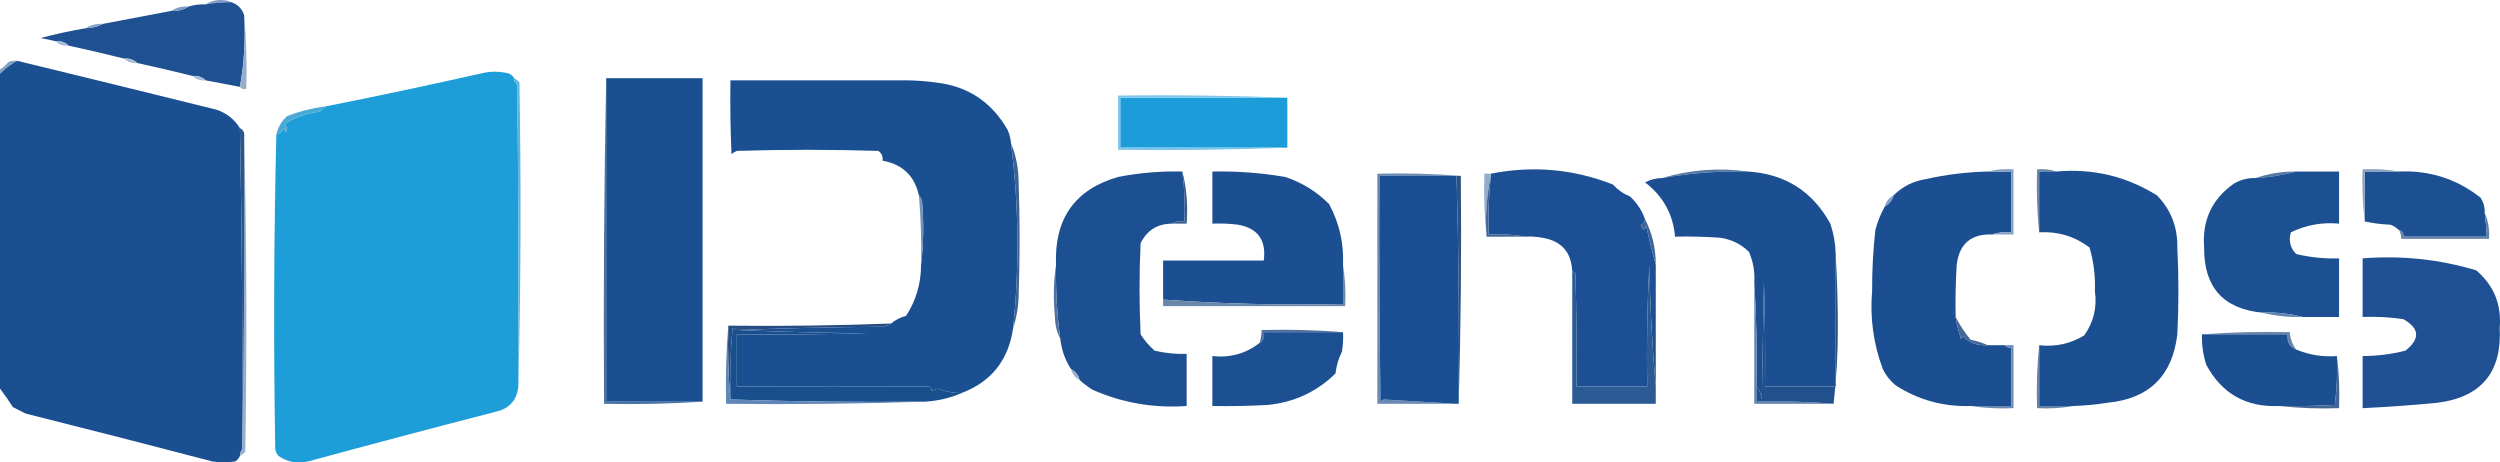 <svg width="200" height="37" viewBox="0 0 200 37" fill="none" xmlns="http://www.w3.org/2000/svg">
<path fill-rule="evenodd" clip-rule="evenodd" d="M18.506 0.175C17.815 0.176 17.13 0.234 16.45 0.349C16.824 0.101 17.252 -0.015 17.735 0.001C18.028 0.003 18.285 0.061 18.506 0.175Z" fill="#849FC5"/>
<path fill-rule="evenodd" clip-rule="evenodd" d="M18.507 0.175C19.015 0.343 19.358 0.691 19.535 1.217C19.645 3.194 19.531 5.105 19.192 6.949C18.28 6.776 17.366 6.602 16.451 6.428C16.176 6.154 15.833 6.038 15.422 6.08C13.946 5.711 12.461 5.364 10.967 5.038C10.693 4.765 10.35 4.649 9.939 4.691C8.463 4.322 6.978 3.975 5.484 3.649C5.209 3.375 4.866 3.26 4.455 3.301C4.061 3.204 3.661 3.117 3.256 3.041C4.433 2.727 5.632 2.466 6.854 2.259C7.356 2.248 7.813 2.132 8.225 1.912C10.055 1.564 11.883 1.217 13.709 0.87C14.222 0.906 14.679 0.79 15.08 0.523C15.524 0.39 15.982 0.332 16.451 0.349C17.13 0.234 17.816 0.176 18.507 0.175Z" fill="#1E5092"/>
<path fill-rule="evenodd" clip-rule="evenodd" d="M15.08 0.523C14.679 0.79 14.222 0.906 13.709 0.87C14.11 0.603 14.567 0.487 15.08 0.523Z" fill="#7C9BBF"/>
<path fill-rule="evenodd" clip-rule="evenodd" d="M19.535 1.217C19.706 3.155 19.763 5.123 19.706 7.122C19.485 7.164 19.314 7.106 19.192 6.949C19.531 5.105 19.645 3.194 19.535 1.217Z" fill="#95AECB"/>
<path fill-rule="evenodd" clip-rule="evenodd" d="M8.225 1.912C7.813 2.132 7.356 2.248 6.854 2.259C7.255 1.992 7.712 1.876 8.225 1.912Z" fill="#83A5C9"/>
<path fill-rule="evenodd" clip-rule="evenodd" d="M4.455 3.301C4.866 3.26 5.209 3.375 5.483 3.649C5.072 3.691 4.73 3.575 4.455 3.301Z" fill="#A8BAD6"/>
<path fill-rule="evenodd" clip-rule="evenodd" d="M9.938 4.691C10.35 4.649 10.692 4.765 10.967 5.038C10.556 5.08 10.213 4.964 9.938 4.691Z" fill="#AABCD6"/>
<path fill-rule="evenodd" clip-rule="evenodd" d="M1.371 4.865C0.873 5.135 0.416 5.482 0 5.907C0 5.791 0 5.675 0 5.559C0.25 5.393 0.479 5.19 0.685 4.951C0.907 4.866 1.136 4.837 1.371 4.865Z" fill="#85A1C4"/>
<path fill-rule="evenodd" clip-rule="evenodd" d="M1.371 4.864C6.69 6.157 12.002 7.459 17.307 8.772C18.11 9.036 18.739 9.529 19.192 10.248C19.362 18.809 19.419 27.378 19.364 35.953C19.259 36.108 19.202 36.281 19.192 36.474C19.115 36.64 19 36.785 18.85 36.908C18.221 37.024 17.593 37.024 16.965 36.908C12.002 35.608 7.033 34.334 2.056 33.087C1.714 32.914 1.371 32.74 1.028 32.566C0.703 32.047 0.36 31.555 0 31.09C0 22.696 0 14.301 0 5.907C0.416 5.482 0.873 5.135 1.371 4.864Z" fill="#1A4F92"/>
<path fill-rule="evenodd" clip-rule="evenodd" d="M41.127 6.254C41.12 6.472 41.206 6.646 41.384 6.775C41.469 14.822 41.498 22.869 41.469 30.916C41.362 31.981 40.791 32.647 39.756 32.914C34.717 34.211 29.691 35.542 24.676 36.908C23.789 37.116 22.989 36.971 22.277 36.474C22.149 36.322 22.063 36.148 22.02 35.953C21.878 27.546 21.907 19.152 22.106 10.77C22.382 10.693 22.582 10.519 22.706 10.249C22.763 10.364 22.82 10.48 22.877 10.596C22.979 10.353 22.95 10.121 22.791 9.901C23.63 9.37 24.544 9.052 25.533 8.946C25.717 8.798 25.888 8.653 26.047 8.512C30.265 7.674 34.492 6.777 38.728 5.82C39.299 5.704 39.87 5.704 40.441 5.82C40.753 5.855 40.982 5.999 41.127 6.254Z" fill="#1D9ED9"/>
<path fill-rule="evenodd" clip-rule="evenodd" d="M15.423 6.08C15.834 6.038 16.177 6.154 16.451 6.428C16.04 6.47 15.697 6.354 15.423 6.08Z" fill="#AABCD6"/>
<path fill-rule="evenodd" clip-rule="evenodd" d="M72.656 6.428C73.403 6.443 74.146 6.501 74.884 6.601C77.439 6.897 79.353 8.17 80.625 10.422C80.764 10.758 80.85 11.106 80.882 11.464C81.505 16.374 81.562 21.295 81.053 26.227C80.69 28.794 79.319 30.531 76.94 31.437C76.289 31.453 75.661 31.337 75.055 31.09C74.875 31.121 74.704 31.179 74.541 31.264C74.543 31.1 74.458 30.984 74.284 30.916C69.195 30.945 64.083 30.945 58.948 30.916C58.948 29.527 58.948 28.137 58.948 26.748C62.432 26.777 65.917 26.748 69.401 26.661C65.887 26.632 62.403 26.545 58.948 26.401C62.803 26.256 66.687 26.169 70.6 26.14C70.867 26.104 71.096 26.017 71.286 25.88C71.627 25.591 72.027 25.388 72.485 25.272C73.283 24.04 73.683 22.68 73.685 21.19C73.883 19.542 73.912 17.863 73.77 16.154C73.731 15.939 73.645 15.765 73.513 15.633C73.163 14.063 72.192 13.136 70.6 12.854C70.647 12.515 70.533 12.254 70.257 12.072C66.487 11.956 62.718 11.956 58.948 12.072C58.791 12.137 58.648 12.224 58.519 12.333C58.434 10.365 58.405 8.397 58.434 6.428C63.175 6.428 67.915 6.428 72.656 6.428Z" fill="#1A4F92"/>
<path fill-rule="evenodd" clip-rule="evenodd" d="M48.494 6.254C48.494 14.88 48.494 23.506 48.494 32.132C51.065 32.132 53.635 32.132 56.206 32.132C53.608 32.305 50.981 32.363 48.323 32.306C48.266 23.592 48.323 14.909 48.494 6.254Z" fill="#4973A3"/>
<path fill-rule="evenodd" clip-rule="evenodd" d="M48.495 6.254C51.066 6.254 53.636 6.254 56.206 6.254C56.206 14.88 56.206 23.506 56.206 32.132C53.636 32.132 51.066 32.132 48.495 32.132C48.495 23.506 48.495 14.88 48.495 6.254Z" fill="#1A5090"/>
<path fill-rule="evenodd" clip-rule="evenodd" d="M41.126 6.254C41.291 6.333 41.433 6.448 41.555 6.601C41.697 14.736 41.669 22.841 41.469 30.916C41.498 22.869 41.469 14.822 41.383 6.775C41.205 6.646 41.12 6.472 41.126 6.254Z" fill="#5EB4DF"/>
<path fill-rule="evenodd" clip-rule="evenodd" d="M49.009 7.296C50.951 7.296 52.893 7.296 54.835 7.296C54.835 15.169 54.835 23.043 54.835 30.916C52.893 30.916 50.951 30.916 49.009 30.916C49.009 23.043 49.009 15.169 49.009 7.296Z" fill="#1A4F92"/>
<path fill-rule="evenodd" clip-rule="evenodd" d="M102.987 7.817C102.987 9.149 102.987 10.48 102.987 11.812C98.532 11.812 94.076 11.812 89.621 11.812C89.621 10.48 89.621 9.149 89.621 7.817C94.076 7.817 98.532 7.817 102.987 7.817Z" fill="#1C9DD9"/>
<path fill-rule="evenodd" clip-rule="evenodd" d="M26.047 8.512C25.887 8.653 25.716 8.798 25.533 8.946C24.544 9.052 23.63 9.37 22.791 9.901C22.95 10.121 22.979 10.353 22.877 10.596C22.82 10.48 22.762 10.364 22.705 10.249C22.582 10.519 22.382 10.693 22.105 10.77C22.236 10.187 22.521 9.695 22.962 9.293C23.955 8.903 24.983 8.643 26.047 8.512Z" fill="#49AAD5"/>
<path fill-rule="evenodd" clip-rule="evenodd" d="M19.535 10.943C19.735 19.308 19.763 27.703 19.621 36.127C19.5 36.28 19.357 36.395 19.192 36.474C19.202 36.281 19.259 36.108 19.364 35.953C19.535 27.646 19.592 19.309 19.535 10.943Z" fill="#94AECC"/>
<path fill-rule="evenodd" clip-rule="evenodd" d="M102.988 7.817C98.532 7.817 94.077 7.817 89.622 7.817C89.622 9.149 89.622 10.48 89.622 11.812C94.077 11.812 98.532 11.812 102.988 11.812C98.505 11.985 93.992 12.043 89.45 11.985C89.45 10.538 89.45 9.091 89.45 7.643C93.992 7.586 98.505 7.644 102.988 7.817Z" fill="#79C5EC"/>
<path fill-rule="evenodd" clip-rule="evenodd" d="M19.192 10.248C19.467 10.385 19.581 10.617 19.535 10.943C19.592 19.309 19.535 27.646 19.364 35.953C19.419 27.378 19.362 18.809 19.192 10.248Z" fill="#2A578B"/>
<path fill-rule="evenodd" clip-rule="evenodd" d="M131.604 17.543C131.591 17.76 131.477 17.905 131.261 17.977C131.409 18.452 131.552 18.481 131.69 18.064C131.924 19.123 132.181 20.165 132.461 21.19C132.461 24.433 132.461 27.674 132.461 30.916C132.176 27.735 132.005 24.493 131.947 21.19C131.775 24.43 131.718 27.672 131.775 30.916C129.89 30.916 128.006 30.916 126.121 30.916C126.149 27.905 126.121 24.895 126.035 21.885C125.969 21.789 125.884 21.731 125.778 21.712C125.71 20.167 124.911 19.269 123.379 19.019C122.925 18.933 122.468 18.904 122.008 18.933C121.07 18.761 120.099 18.703 119.095 18.759C119.043 17.181 119.1 15.618 119.266 14.07C119.266 14.012 119.266 13.954 119.266 13.896C122.611 13.229 125.867 13.518 129.034 14.764C129.424 15.19 129.881 15.508 130.405 15.72C130.957 16.233 131.357 16.841 131.604 17.543Z" fill="#1C4F93"/>
<path fill-rule="evenodd" clip-rule="evenodd" d="M139.83 13.722C137.509 13.67 135.224 13.844 132.976 14.243C135.226 13.569 137.511 13.396 139.83 13.722Z" fill="#5879A4"/>
<path fill-rule="evenodd" clip-rule="evenodd" d="M139.83 13.722C142.794 13.905 144.993 15.295 146.427 17.89C146.691 18.68 146.834 19.49 146.856 20.322C146.856 23.853 146.856 27.385 146.856 30.916C144.971 30.916 143.086 30.916 141.201 30.916C141.229 28.137 141.201 25.358 141.115 22.58C141.058 25.706 141.001 28.832 140.944 31.959C140.902 31.55 140.76 31.203 140.515 30.916C140.572 28.107 140.515 25.328 140.344 22.58C140.396 21.732 140.254 20.921 139.915 20.148C139.268 19.517 138.497 19.14 137.602 19.019C136.404 18.933 135.204 18.904 134.004 18.933C133.849 17.139 133.049 15.692 131.604 14.591C132.035 14.366 132.492 14.25 132.975 14.243C135.224 13.844 137.509 13.67 139.83 13.722Z" fill="#1B4F92"/>
<path fill-rule="evenodd" clip-rule="evenodd" d="M183.697 13.722C182.652 14.008 181.567 14.182 180.441 14.243C181.475 13.887 182.559 13.713 183.697 13.722Z" fill="#5577A3"/>
<path fill-rule="evenodd" clip-rule="evenodd" d="M191.922 13.722C194.364 13.616 196.535 14.311 198.434 15.806C198.683 16.174 198.796 16.579 198.777 17.022C198.852 17.657 198.91 18.294 198.948 18.933C196.72 18.933 194.493 18.933 192.265 18.933C192.301 18.641 192.188 18.467 191.922 18.412C191.734 18.228 191.506 18.083 191.237 17.977C190.519 17.947 189.834 17.86 189.181 17.717C189.181 16.385 189.181 15.054 189.181 13.722C190.094 13.722 191.009 13.722 191.922 13.722Z" fill="#1C5092"/>
<path fill-rule="evenodd" clip-rule="evenodd" d="M94.591 13.722C94.756 15.039 94.814 16.37 94.762 17.717C94.379 17.666 94.037 17.724 93.734 17.891C92.587 17.907 91.758 18.428 91.249 19.454C91.135 21.885 91.135 24.317 91.249 26.748C91.562 27.238 91.933 27.672 92.363 28.051C93.209 28.252 94.066 28.339 94.934 28.311C94.934 29.701 94.934 31.09 94.934 32.48C92.297 32.667 89.784 32.233 87.394 31.177C87.019 30.94 86.677 30.68 86.366 30.395C86.266 30.005 86.038 29.715 85.68 29.527C85.205 28.793 84.919 27.982 84.823 27.096C84.561 25.138 84.447 23.169 84.481 21.191C84.334 17.495 85.99 15.151 89.45 14.156C91.148 13.825 92.862 13.68 94.591 13.722Z" fill="#1D5092"/>
<path fill-rule="evenodd" clip-rule="evenodd" d="M159.022 13.722C159.651 13.722 160.279 13.722 160.907 13.722C160.907 15.343 160.907 16.964 160.907 18.585C160.357 18.531 159.842 18.589 159.365 18.759C157.678 18.7 156.736 19.51 156.537 21.19C156.452 22.579 156.423 23.968 156.452 25.359C156.541 25.947 156.684 26.526 156.88 27.095C156.937 27.038 156.994 26.98 157.052 26.922C157.59 27.444 158.247 27.676 159.022 27.616C159.479 27.616 159.936 27.616 160.393 27.616C160.515 27.773 160.686 27.831 160.907 27.79C160.907 29.353 160.907 30.916 160.907 32.48C159.822 32.48 158.737 32.48 157.651 32.48C155.47 32.549 153.47 31.999 151.654 30.829C151.212 30.469 150.869 30.035 150.626 29.527C149.873 27.514 149.587 25.43 149.769 23.274C149.763 21.648 149.849 20.026 150.026 18.412C150.2 17.735 150.457 17.098 150.797 16.501C151.155 16.313 151.383 16.023 151.482 15.633C152.193 14.925 153.05 14.491 154.053 14.33C155.689 13.965 157.345 13.762 159.022 13.722Z" fill="#1B4F92"/>
<path fill-rule="evenodd" clip-rule="evenodd" d="M94.59 13.722C94.927 15.042 95.042 16.431 94.933 17.89C94.533 17.89 94.133 17.89 93.733 17.89C94.036 17.724 94.379 17.666 94.762 17.717C94.813 16.37 94.756 15.039 94.59 13.722Z" fill="#375C8C"/>
<path fill-rule="evenodd" clip-rule="evenodd" d="M107.442 21.19C107.442 22.232 107.442 23.274 107.442 24.317C102.605 24.428 97.807 24.313 93.048 23.969C93.048 22.927 93.048 21.885 93.048 20.843C95.733 20.843 98.417 20.843 101.102 20.843C101.313 19.214 100.628 18.258 99.045 17.977C98.362 17.891 97.677 17.862 96.989 17.89C96.989 16.501 96.989 15.111 96.989 13.722C98.945 13.681 100.887 13.826 102.815 14.156C104.168 14.605 105.338 15.329 106.328 16.327C107.143 17.838 107.515 19.459 107.442 21.19Z" fill="#1C4F92"/>
<path fill-rule="evenodd" clip-rule="evenodd" d="M116.868 14.07C116.753 14.07 116.639 14.07 116.525 14.07C114.469 14.07 112.412 14.07 110.356 14.07C110.327 20.091 110.356 26.112 110.442 32.132C110.513 32.053 110.598 31.995 110.699 31.959C112.663 32.071 114.605 32.187 116.525 32.306C114.412 32.306 112.298 32.306 110.185 32.306C110.185 26.169 110.185 20.032 110.185 13.896C112.443 13.839 114.67 13.897 116.868 14.07Z" fill="#6B8AB2"/>
<path fill-rule="evenodd" clip-rule="evenodd" d="M116.524 14.069C116.695 20.136 116.752 26.214 116.696 32.306C116.639 32.306 116.581 32.306 116.524 32.306C114.604 32.186 112.662 32.071 110.698 31.958C110.598 31.995 110.512 32.053 110.441 32.132C110.355 26.111 110.327 20.091 110.355 14.069C112.412 14.069 114.468 14.069 116.524 14.069Z" fill="#194F92"/>
<path fill-rule="evenodd" clip-rule="evenodd" d="M116.524 14.069C116.639 14.069 116.753 14.069 116.867 14.069C116.924 20.178 116.867 26.257 116.696 32.306C116.752 26.214 116.695 20.136 116.524 14.069Z" fill="#2B5282"/>
<path fill-rule="evenodd" clip-rule="evenodd" d="M119.266 13.896C119.266 13.954 119.266 14.012 119.266 14.07C118.928 15.622 118.814 17.243 118.924 18.933C118.753 17.285 118.696 15.606 118.752 13.896C118.924 13.896 119.095 13.896 119.266 13.896Z" fill="#93ADCB"/>
<path fill-rule="evenodd" clip-rule="evenodd" d="M119.267 14.069C119.1 15.618 119.043 17.181 119.095 18.759C120.099 18.703 121.07 18.761 122.008 18.933C120.98 18.933 119.952 18.933 118.924 18.933C118.814 17.243 118.929 15.622 119.267 14.069Z" fill="#406496"/>
<path fill-rule="evenodd" clip-rule="evenodd" d="M159.021 13.722C159.672 13.551 160.358 13.493 161.078 13.548C161.078 15.285 161.078 17.022 161.078 18.759C160.507 18.759 159.935 18.759 159.364 18.759C159.842 18.589 160.356 18.531 160.906 18.585C160.906 16.964 160.906 15.343 160.906 13.722C160.278 13.722 159.65 13.722 159.021 13.722Z" fill="#839FC4"/>
<path fill-rule="evenodd" clip-rule="evenodd" d="M164.505 13.722C164.048 13.722 163.592 13.722 163.135 13.722C163.135 15.343 163.135 16.964 163.135 18.585C162.964 16.938 162.907 15.259 162.963 13.548C163.514 13.495 164.028 13.552 164.505 13.722Z" fill="#6D87A9"/>
<path fill-rule="evenodd" clip-rule="evenodd" d="M164.506 13.722C167.418 13.462 170.103 14.099 172.56 15.633C173.672 16.773 174.215 18.163 174.187 19.801C174.302 22.117 174.302 24.432 174.187 26.748C173.793 30.066 171.938 31.889 168.618 32.219C167.709 32.363 166.795 32.45 165.877 32.48C164.963 32.48 164.049 32.48 163.135 32.48C163.135 30.859 163.135 29.237 163.135 27.616C164.433 27.764 165.633 27.504 166.733 26.835C167.49 25.779 167.775 24.593 167.59 23.274C167.637 22.09 167.494 20.932 167.162 19.801C165.977 18.905 164.635 18.5 163.135 18.585C163.135 16.964 163.135 15.343 163.135 13.722C163.592 13.722 164.049 13.722 164.506 13.722Z" fill="#1C4F92"/>
<path fill-rule="evenodd" clip-rule="evenodd" d="M183.698 13.722C184.841 13.722 185.982 13.722 187.125 13.722C187.125 15.112 187.125 16.501 187.125 17.89C185.77 17.765 184.485 17.997 183.27 18.585C183.074 19.261 183.216 19.84 183.698 20.322C184.824 20.591 185.967 20.707 187.125 20.669C187.125 22.232 187.125 23.796 187.125 25.359C186.154 25.359 185.184 25.359 184.212 25.359C183.168 25.082 182.082 24.966 180.956 25.011C177.849 24.7 176.307 22.963 176.329 19.801C176.162 17.619 176.96 15.911 178.729 14.677C179.261 14.372 179.832 14.227 180.442 14.243C181.568 14.182 182.653 14.008 183.698 13.722Z" fill="#1D5092"/>
<path fill-rule="evenodd" clip-rule="evenodd" d="M191.923 13.722C191.01 13.722 190.095 13.722 189.182 13.722C189.182 15.054 189.182 16.385 189.182 17.717C189.012 16.359 188.954 14.97 189.01 13.548C190.014 13.492 190.984 13.55 191.923 13.722Z" fill="#89A2BE"/>
<path fill-rule="evenodd" clip-rule="evenodd" d="M151.482 15.633C151.383 16.023 151.155 16.312 150.797 16.501C150.896 16.11 151.125 15.821 151.482 15.633Z" fill="#7D9EC6"/>
<path fill-rule="evenodd" clip-rule="evenodd" d="M80.882 11.464C81.242 12.333 81.442 13.259 81.482 14.243C81.596 17.485 81.596 20.727 81.482 23.969C81.435 24.764 81.292 25.517 81.053 26.227C81.562 21.295 81.505 16.374 80.882 11.464Z" fill="#3A6293"/>
<path fill-rule="evenodd" clip-rule="evenodd" d="M131.604 17.543C132.182 18.669 132.467 19.885 132.461 21.19C132.181 20.165 131.924 19.122 131.69 18.064C131.552 18.481 131.409 18.452 131.262 17.977C131.477 17.905 131.591 17.76 131.604 17.543Z" fill="#3E6497"/>
<path fill-rule="evenodd" clip-rule="evenodd" d="M198.777 17.022C199.058 17.666 199.171 18.361 199.12 19.106C196.777 19.106 194.437 19.106 192.094 19.106C192.106 18.853 192.048 18.621 191.923 18.412C192.188 18.467 192.302 18.641 192.266 18.933C194.493 18.933 196.721 18.933 198.949 18.933C198.911 18.294 198.853 17.657 198.777 17.022Z" fill="#5F7FAA"/>
<path fill-rule="evenodd" clip-rule="evenodd" d="M73.514 15.633C73.645 15.765 73.731 15.939 73.771 16.154C73.912 17.863 73.883 19.542 73.685 21.19C73.726 19.332 73.669 17.48 73.514 15.633Z" fill="#7292BA"/>
<path fill-rule="evenodd" clip-rule="evenodd" d="M189.01 20.669C192.105 20.422 195.132 20.741 198.092 21.624C199.504 22.819 200.133 24.353 199.977 26.227C200.162 29.775 198.505 31.773 195.007 32.219C193.011 32.414 191.011 32.559 189.01 32.653C189.01 31.264 189.01 29.874 189.01 28.485C190.172 28.482 191.313 28.338 192.437 28.051C193.628 27.106 193.571 26.267 192.266 25.532C191.188 25.373 190.101 25.315 189.01 25.358C189.01 23.795 189.01 22.232 189.01 20.669Z" fill="#1F5093"/>
<path fill-rule="evenodd" clip-rule="evenodd" d="M140.344 22.58C140.514 25.328 140.572 28.107 140.515 30.916C140.515 31.322 140.515 31.727 140.515 32.132C142.602 32.075 144.658 32.133 146.684 32.306C144.571 32.306 142.457 32.306 140.344 32.306C140.344 29.064 140.344 25.822 140.344 22.58Z" fill="#6082AD"/>
<path fill-rule="evenodd" clip-rule="evenodd" d="M107.442 21.19C107.612 22.258 107.669 23.358 107.613 24.49C102.758 24.49 97.903 24.49 93.048 24.49C93.048 24.317 93.048 24.143 93.048 23.969C97.807 24.313 102.605 24.428 107.442 24.317C107.442 23.274 107.442 22.232 107.442 21.19Z" fill="#6987A9"/>
<path fill-rule="evenodd" clip-rule="evenodd" d="M84.48 21.19C84.447 23.169 84.561 25.138 84.823 27.095C84.542 26.576 84.399 25.998 84.395 25.359C84.254 23.938 84.282 22.549 84.48 21.19Z" fill="#4F72A0"/>
<path fill-rule="evenodd" clip-rule="evenodd" d="M180.956 25.011C182.082 24.966 183.168 25.082 184.212 25.359C183.088 25.387 182.003 25.271 180.956 25.011Z" fill="#5E84B0"/>
<path fill-rule="evenodd" clip-rule="evenodd" d="M71.285 25.88C71.095 26.017 70.867 26.104 70.6 26.14C66.687 26.169 62.803 26.256 58.948 26.401C58.836 26.348 58.722 26.29 58.605 26.227C58.434 28.134 58.377 30.044 58.434 31.958C58.263 30.021 58.206 28.053 58.262 26.053C62.607 26.103 66.948 26.045 71.285 25.88Z" fill="#264D82"/>
<path fill-rule="evenodd" clip-rule="evenodd" d="M107.443 26.575C105.329 26.575 103.216 26.575 101.102 26.575C101.175 26.971 101.061 27.26 100.76 27.443C100.871 27.107 100.928 26.759 100.931 26.401C103.132 26.344 105.303 26.402 107.443 26.575Z" fill="#51719F"/>
<path fill-rule="evenodd" clip-rule="evenodd" d="M107.442 26.574C107.47 27.099 107.442 27.619 107.357 28.137C107.081 28.684 106.91 29.263 106.842 29.874C105.356 31.336 103.557 32.175 101.445 32.393C99.961 32.479 98.475 32.508 96.989 32.479C96.989 31.148 96.989 29.816 96.989 28.485C98.403 28.64 99.66 28.292 100.759 27.443C101.06 27.26 101.174 26.971 101.102 26.574C103.215 26.574 105.329 26.574 107.442 26.574Z" fill="#1D5092"/>
<path fill-rule="evenodd" clip-rule="evenodd" d="M176.158 26.748C178.47 26.575 180.812 26.517 183.184 26.574C183.222 27.097 183.393 27.56 183.698 27.964C183.169 27.761 182.941 27.356 183.013 26.748C180.728 26.748 178.442 26.748 176.158 26.748Z" fill="#6885A9"/>
<path fill-rule="evenodd" clip-rule="evenodd" d="M156.451 25.359C156.783 26 157.183 26.608 157.651 27.182C158.144 27.277 158.601 27.422 159.022 27.616C158.246 27.676 157.589 27.444 157.051 26.922C156.994 26.98 156.937 27.038 156.88 27.095C156.684 26.526 156.541 25.947 156.451 25.359Z" fill="#446799"/>
<path fill-rule="evenodd" clip-rule="evenodd" d="M176.158 26.748C178.442 26.748 180.728 26.748 183.012 26.748C182.94 27.356 183.168 27.762 183.698 27.964C184.734 28.397 185.821 28.57 186.954 28.485C187.007 29.802 186.95 31.105 186.782 32.393C185.298 32.479 183.813 32.508 182.327 32.479C179.688 32.597 177.746 31.497 176.501 29.18C176.245 28.389 176.132 27.578 176.158 26.748Z" fill="#1C4F92"/>
<path fill-rule="evenodd" clip-rule="evenodd" d="M160.393 27.616C160.622 27.616 160.85 27.616 161.079 27.616C161.079 29.295 161.079 30.974 161.079 32.653C159.904 32.709 158.762 32.652 157.651 32.48C158.737 32.48 159.822 32.48 160.907 32.48C160.907 30.916 160.907 29.353 160.907 27.79C160.686 27.831 160.515 27.773 160.393 27.616Z" fill="#6B8AB1"/>
<path fill-rule="evenodd" clip-rule="evenodd" d="M163.135 27.616C163.135 29.237 163.135 30.858 163.135 32.48C164.048 32.48 164.962 32.48 165.876 32.48C164.938 32.651 163.967 32.709 162.963 32.653C162.907 30.943 162.964 29.264 163.135 27.616Z" fill="#6783A7"/>
<path fill-rule="evenodd" clip-rule="evenodd" d="M186.954 28.485C187.124 29.842 187.182 31.232 187.125 32.653C185.496 32.71 183.895 32.652 182.327 32.48C183.813 32.508 185.299 32.48 186.783 32.393C186.95 31.105 187.007 29.803 186.954 28.485Z" fill="#426594"/>
<path fill-rule="evenodd" clip-rule="evenodd" d="M85.68 29.527C86.037 29.715 86.266 30.005 86.365 30.395C86.007 30.207 85.779 29.918 85.68 29.527Z" fill="#9AAFCA"/>
<path fill-rule="evenodd" clip-rule="evenodd" d="M58.947 26.401C62.403 26.545 65.887 26.632 69.4 26.661C65.916 26.748 62.432 26.777 58.947 26.748C58.947 28.137 58.947 29.527 58.947 30.916C64.083 30.945 69.195 30.945 74.284 30.916C74.457 30.985 74.543 31.1 74.541 31.264C74.703 31.179 74.875 31.121 75.055 31.09C75.661 31.337 76.289 31.453 76.94 31.437C76.028 31.836 75.057 32.068 74.027 32.132C68.822 32.187 63.624 32.13 58.433 31.959C58.377 30.044 58.434 28.134 58.605 26.227C58.722 26.29 58.836 26.348 58.947 26.401Z" fill="#1A4F8E"/>
<path fill-rule="evenodd" clip-rule="evenodd" d="M132.461 30.916C132.461 31.38 132.461 31.843 132.461 32.306C130.234 32.306 128.006 32.306 125.778 32.306C125.778 28.774 125.778 25.243 125.778 21.711C125.884 21.731 125.97 21.788 126.035 21.885C126.121 24.895 126.15 27.905 126.121 30.916C128.006 30.916 129.891 30.916 131.776 30.916C131.719 27.672 131.776 24.43 131.947 21.19C132.006 24.493 132.177 27.735 132.461 30.916Z" fill="#2C5A95"/>
<path fill-rule="evenodd" clip-rule="evenodd" d="M146.855 20.322C146.969 22.289 147.026 24.287 147.026 26.314C147.026 28.372 146.912 30.37 146.684 32.306C144.658 32.133 142.601 32.075 140.515 32.132C140.515 31.727 140.515 31.322 140.515 30.916C140.759 31.203 140.902 31.55 140.943 31.958C141 28.832 141.057 25.706 141.114 22.58C141.2 25.358 141.229 28.137 141.2 30.916C143.085 30.916 144.97 30.916 146.855 30.916C146.855 27.385 146.855 23.853 146.855 20.322Z" fill="#20518C"/>
<path fill-rule="evenodd" clip-rule="evenodd" d="M58.263 26.053C58.206 28.053 58.263 30.021 58.434 31.958C63.624 32.13 68.822 32.187 74.028 32.132C68.745 32.305 63.433 32.363 58.091 32.306C58.035 30.191 58.092 28.107 58.263 26.053Z" fill="#5F86B8"/>
</svg>
